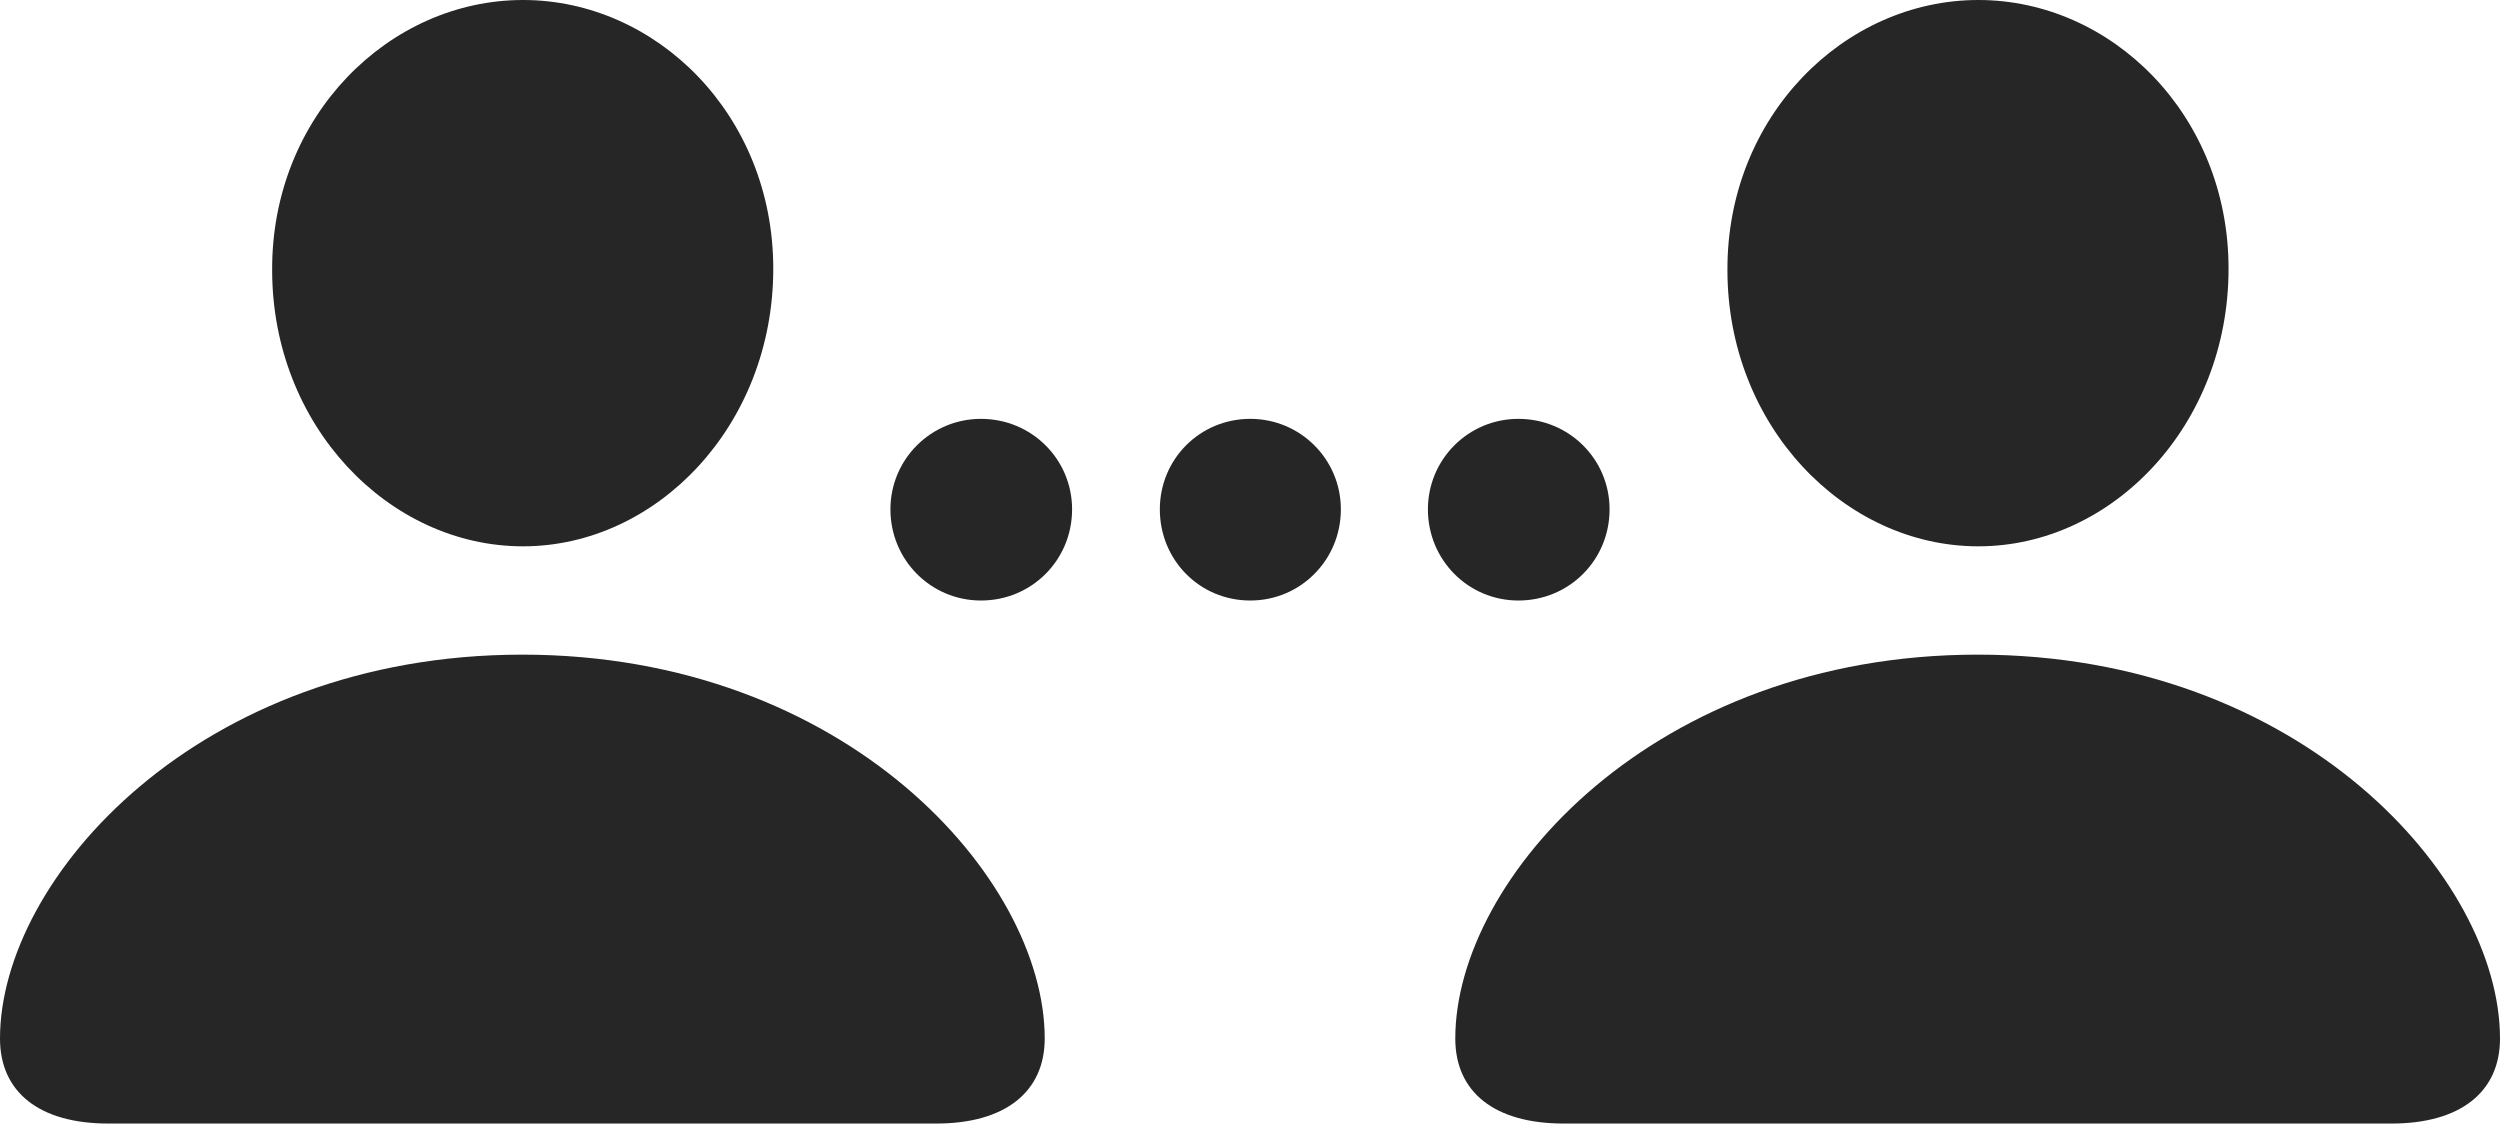 <?xml version="1.0" encoding="UTF-8"?>
<!--Generator: Apple Native CoreSVG 175.5-->
<!DOCTYPE svg
PUBLIC "-//W3C//DTD SVG 1.1//EN"
       "http://www.w3.org/Graphics/SVG/1.1/DTD/svg11.dtd">
<svg version="1.1" xmlns="http://www.w3.org/2000/svg" xmlns:xlink="http://www.w3.org/1999/xlink" width="35.615" height="16.025">
 <g>
  <rect height="16.025" opacity="0" width="35.615" x="0" y="0"/>
  <path d="M7.451 7.783C9.355 7.783 11.016 6.064 11.016 3.828C11.016 1.631 9.346 0 7.451 0C5.537 0 3.867 1.66 3.877 3.848C3.877 6.064 5.537 7.783 7.451 7.783ZM1.543 16.006L13.34 16.006C14.316 16.006 14.883 15.557 14.883 14.795C14.883 12.51 12.051 9.326 7.441 9.326C2.832 9.326 0 12.51 0 14.795C0 15.557 0.557 16.006 1.543 16.006ZM28.184 7.783C30.088 7.783 31.748 6.064 31.748 3.828C31.748 1.631 30.078 0 28.184 0C26.27 0 24.6 1.66 24.609 3.848C24.609 6.064 26.27 7.783 28.184 7.783ZM22.275 16.006L34.072 16.006C35.049 16.006 35.615 15.557 35.615 14.795C35.615 12.51 32.783 9.326 28.174 9.326C23.564 9.326 20.732 12.51 20.732 14.795C20.732 15.557 21.289 16.006 22.275 16.006Z" fill="#000000" fill-opacity="0.85"/>
  <path d="M13.975 8.555C14.697 8.555 15.273 7.979 15.273 7.256C15.273 6.543 14.697 5.967 13.975 5.967C13.262 5.967 12.685 6.543 12.685 7.256C12.685 7.979 13.262 8.555 13.975 8.555ZM17.812 8.555C18.525 8.555 19.102 7.979 19.102 7.256C19.102 6.543 18.525 5.967 17.812 5.967C17.09 5.967 16.523 6.543 16.523 7.256C16.523 7.979 17.09 8.555 17.812 8.555ZM21.631 8.555C22.354 8.555 22.93 7.979 22.93 7.256C22.93 6.543 22.354 5.967 21.631 5.967C20.918 5.967 20.342 6.543 20.342 7.256C20.342 7.979 20.918 8.555 21.631 8.555Z" fill="#000000" fill-opacity="0.85"/>
 </g>
</svg>
